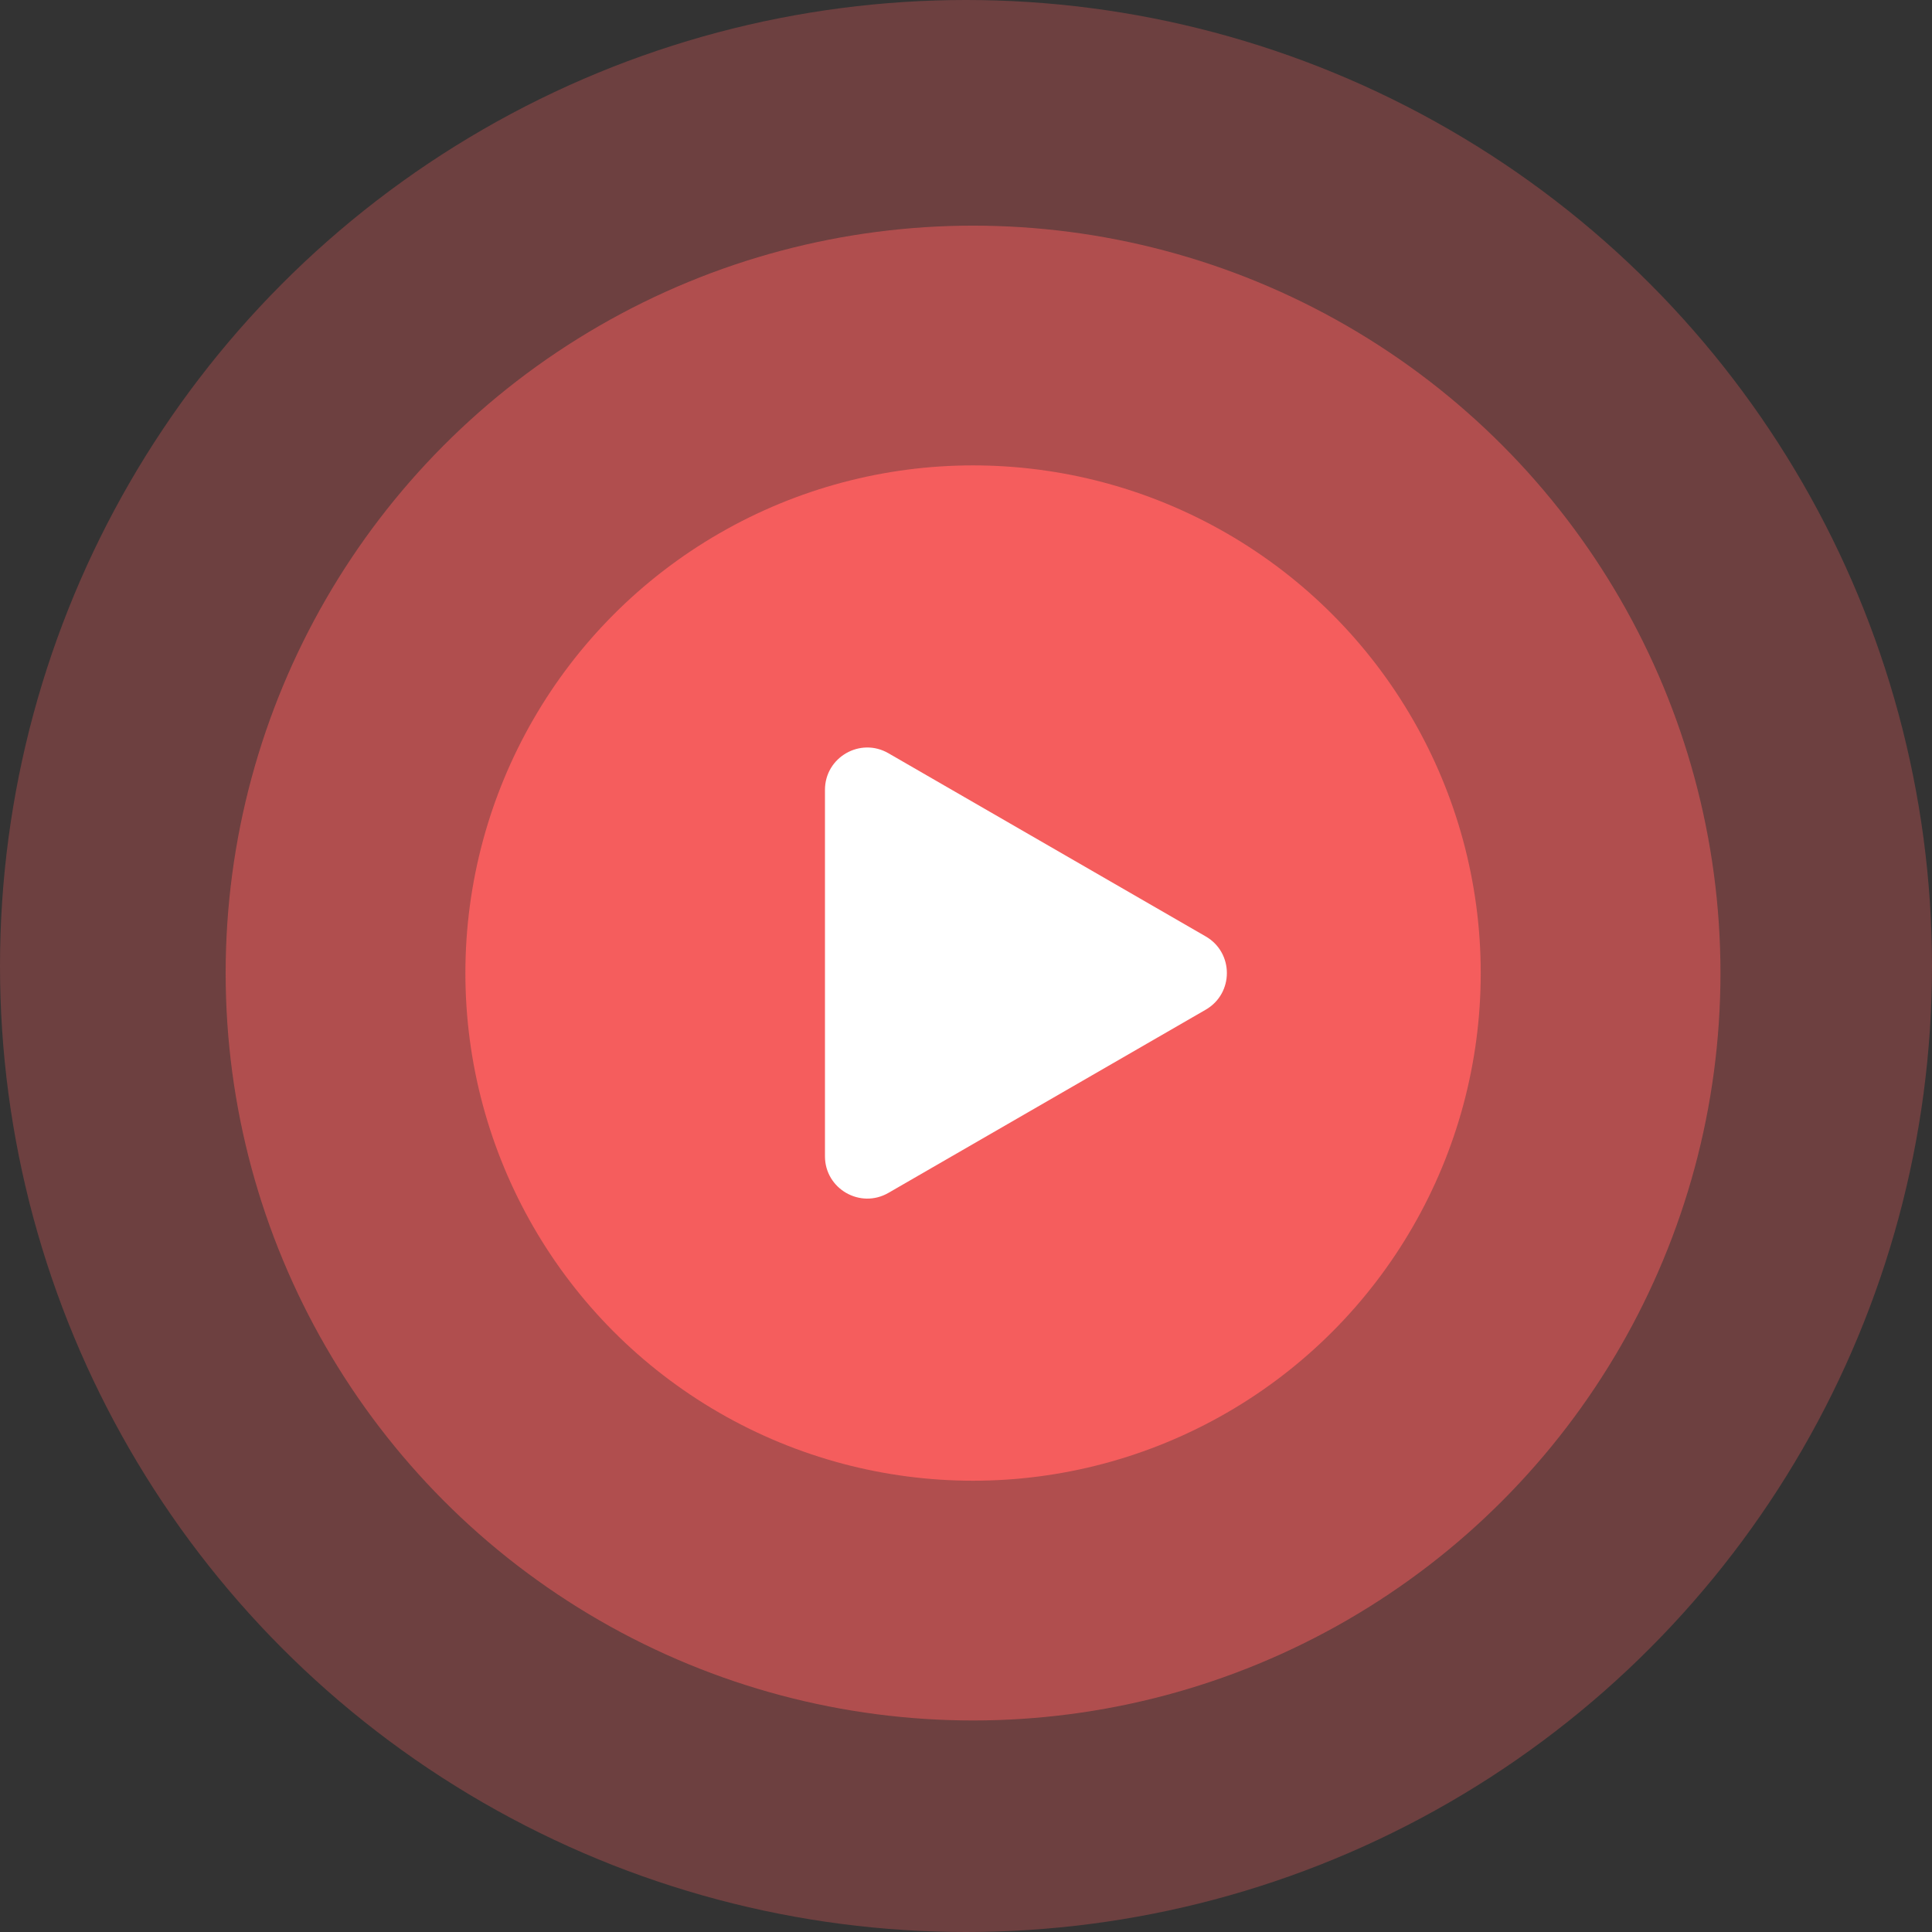 <svg width="78" height="78" viewBox="0 0 78 78" fill="none" xmlns="http://www.w3.org/2000/svg">
<rect x="0" y="0" width="78" height="78" fill="#333333" stroke="none"/>
<circle cx="39" cy="39" r="39" fill="#F55D5D" fill-opacity="0.3"/>
<circle cx="39.285" cy="39.285" r="30.175" fill="#F55D5D" fill-opacity="0.5"/>
<circle cx="39.285" cy="39.285" r="20.496" fill="#F55D5D"/>
<path d="M48.678 37.806C49.817 38.463 49.817 40.106 48.678 40.764L35.868 48.16C34.729 48.817 33.306 47.995 33.306 46.681L33.306 31.889C33.306 30.574 34.729 29.752 35.868 30.41L48.678 37.806Z" fill="white"/>
</svg>
